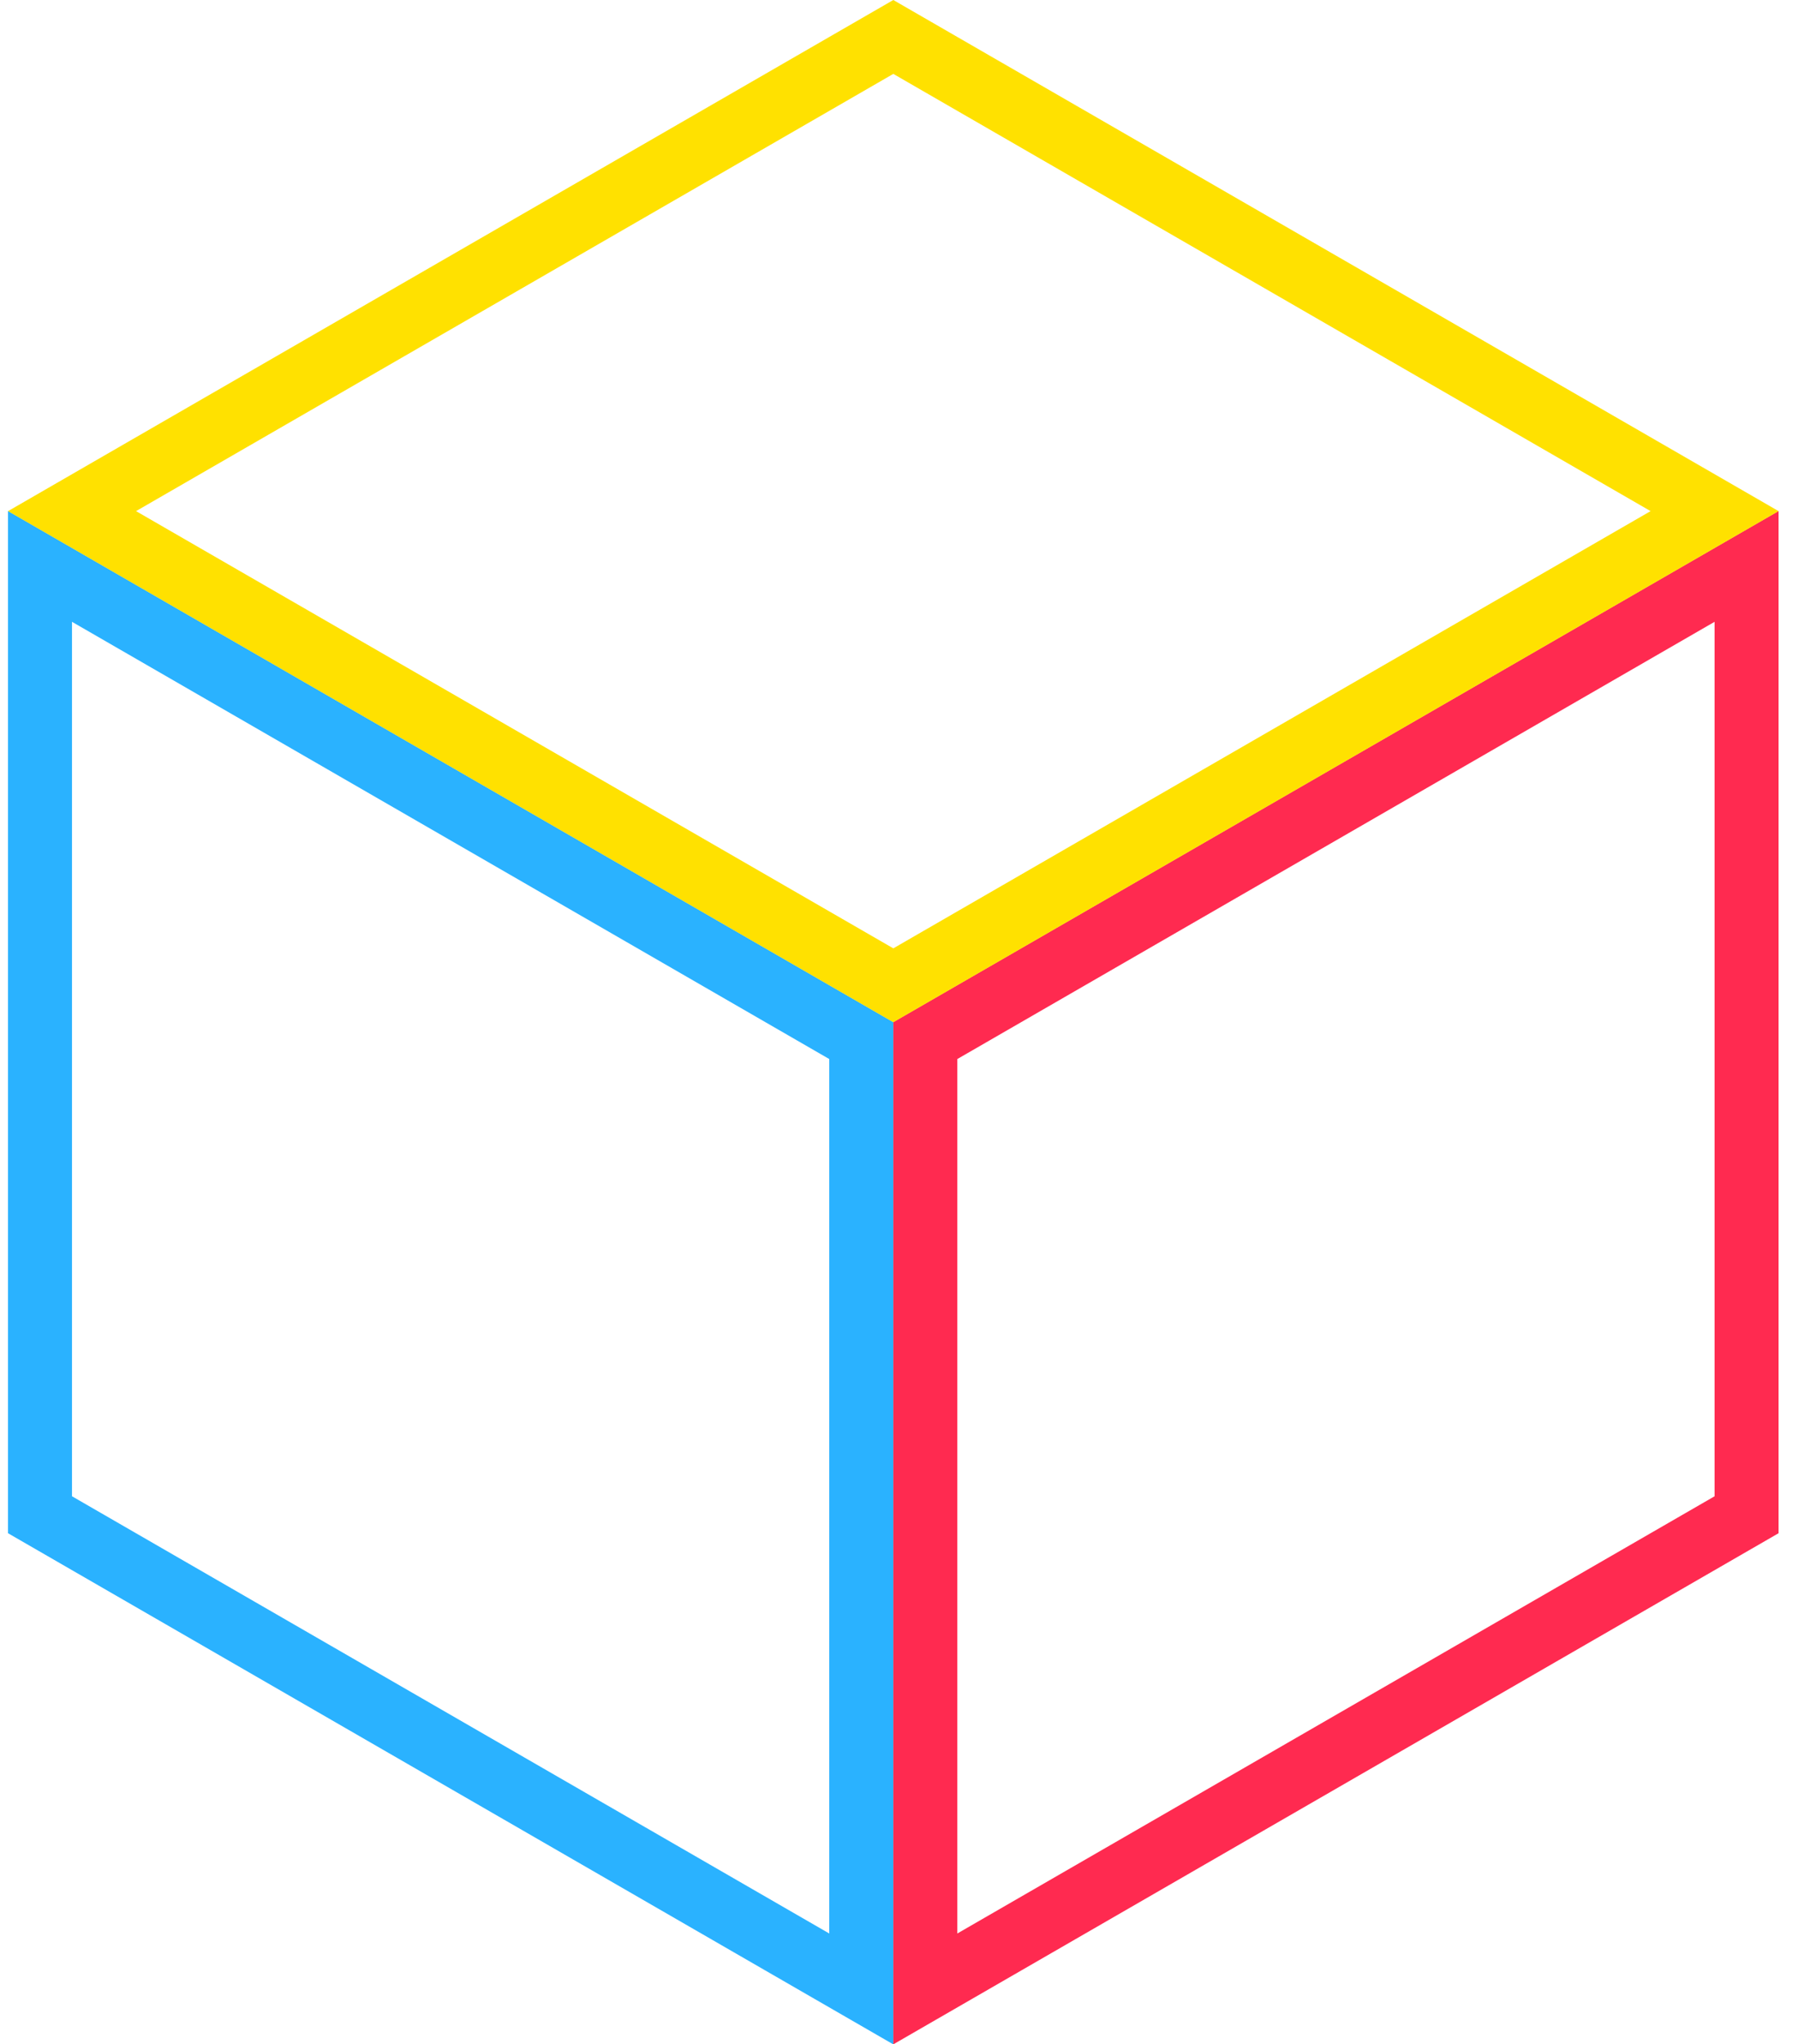 <svg width="73" height="83" viewBox="0 0 73 83" fill="none" xmlns="http://www.w3.org/2000/svg">
<g style="mix-blend-mode:multiply">
<rect x="1.299" y="0.75" width="38.503" height="38.503" transform="matrix(4.37114e-08 1 0.866 -0.5 36.919 41.323)" stroke="#FF2A50" stroke-width="3"/>
</g>
<g style="mix-blend-mode:multiply">
<rect x="-1.299" y="0.75" width="38.503" height="38.503" transform="matrix(-4.37114e-08 1 -0.866 -0.5 35.617 43.921)" stroke="#2AB2FF" stroke-width="3"/>
</g>
<g style="mix-blend-mode:multiply">
<rect y="1.5" width="38.503" height="38.503" transform="matrix(0.866 0.5 -0.866 0.5 37.568 0.75)" stroke="#FFE100" stroke-width="3"/>
</g>
</svg>
